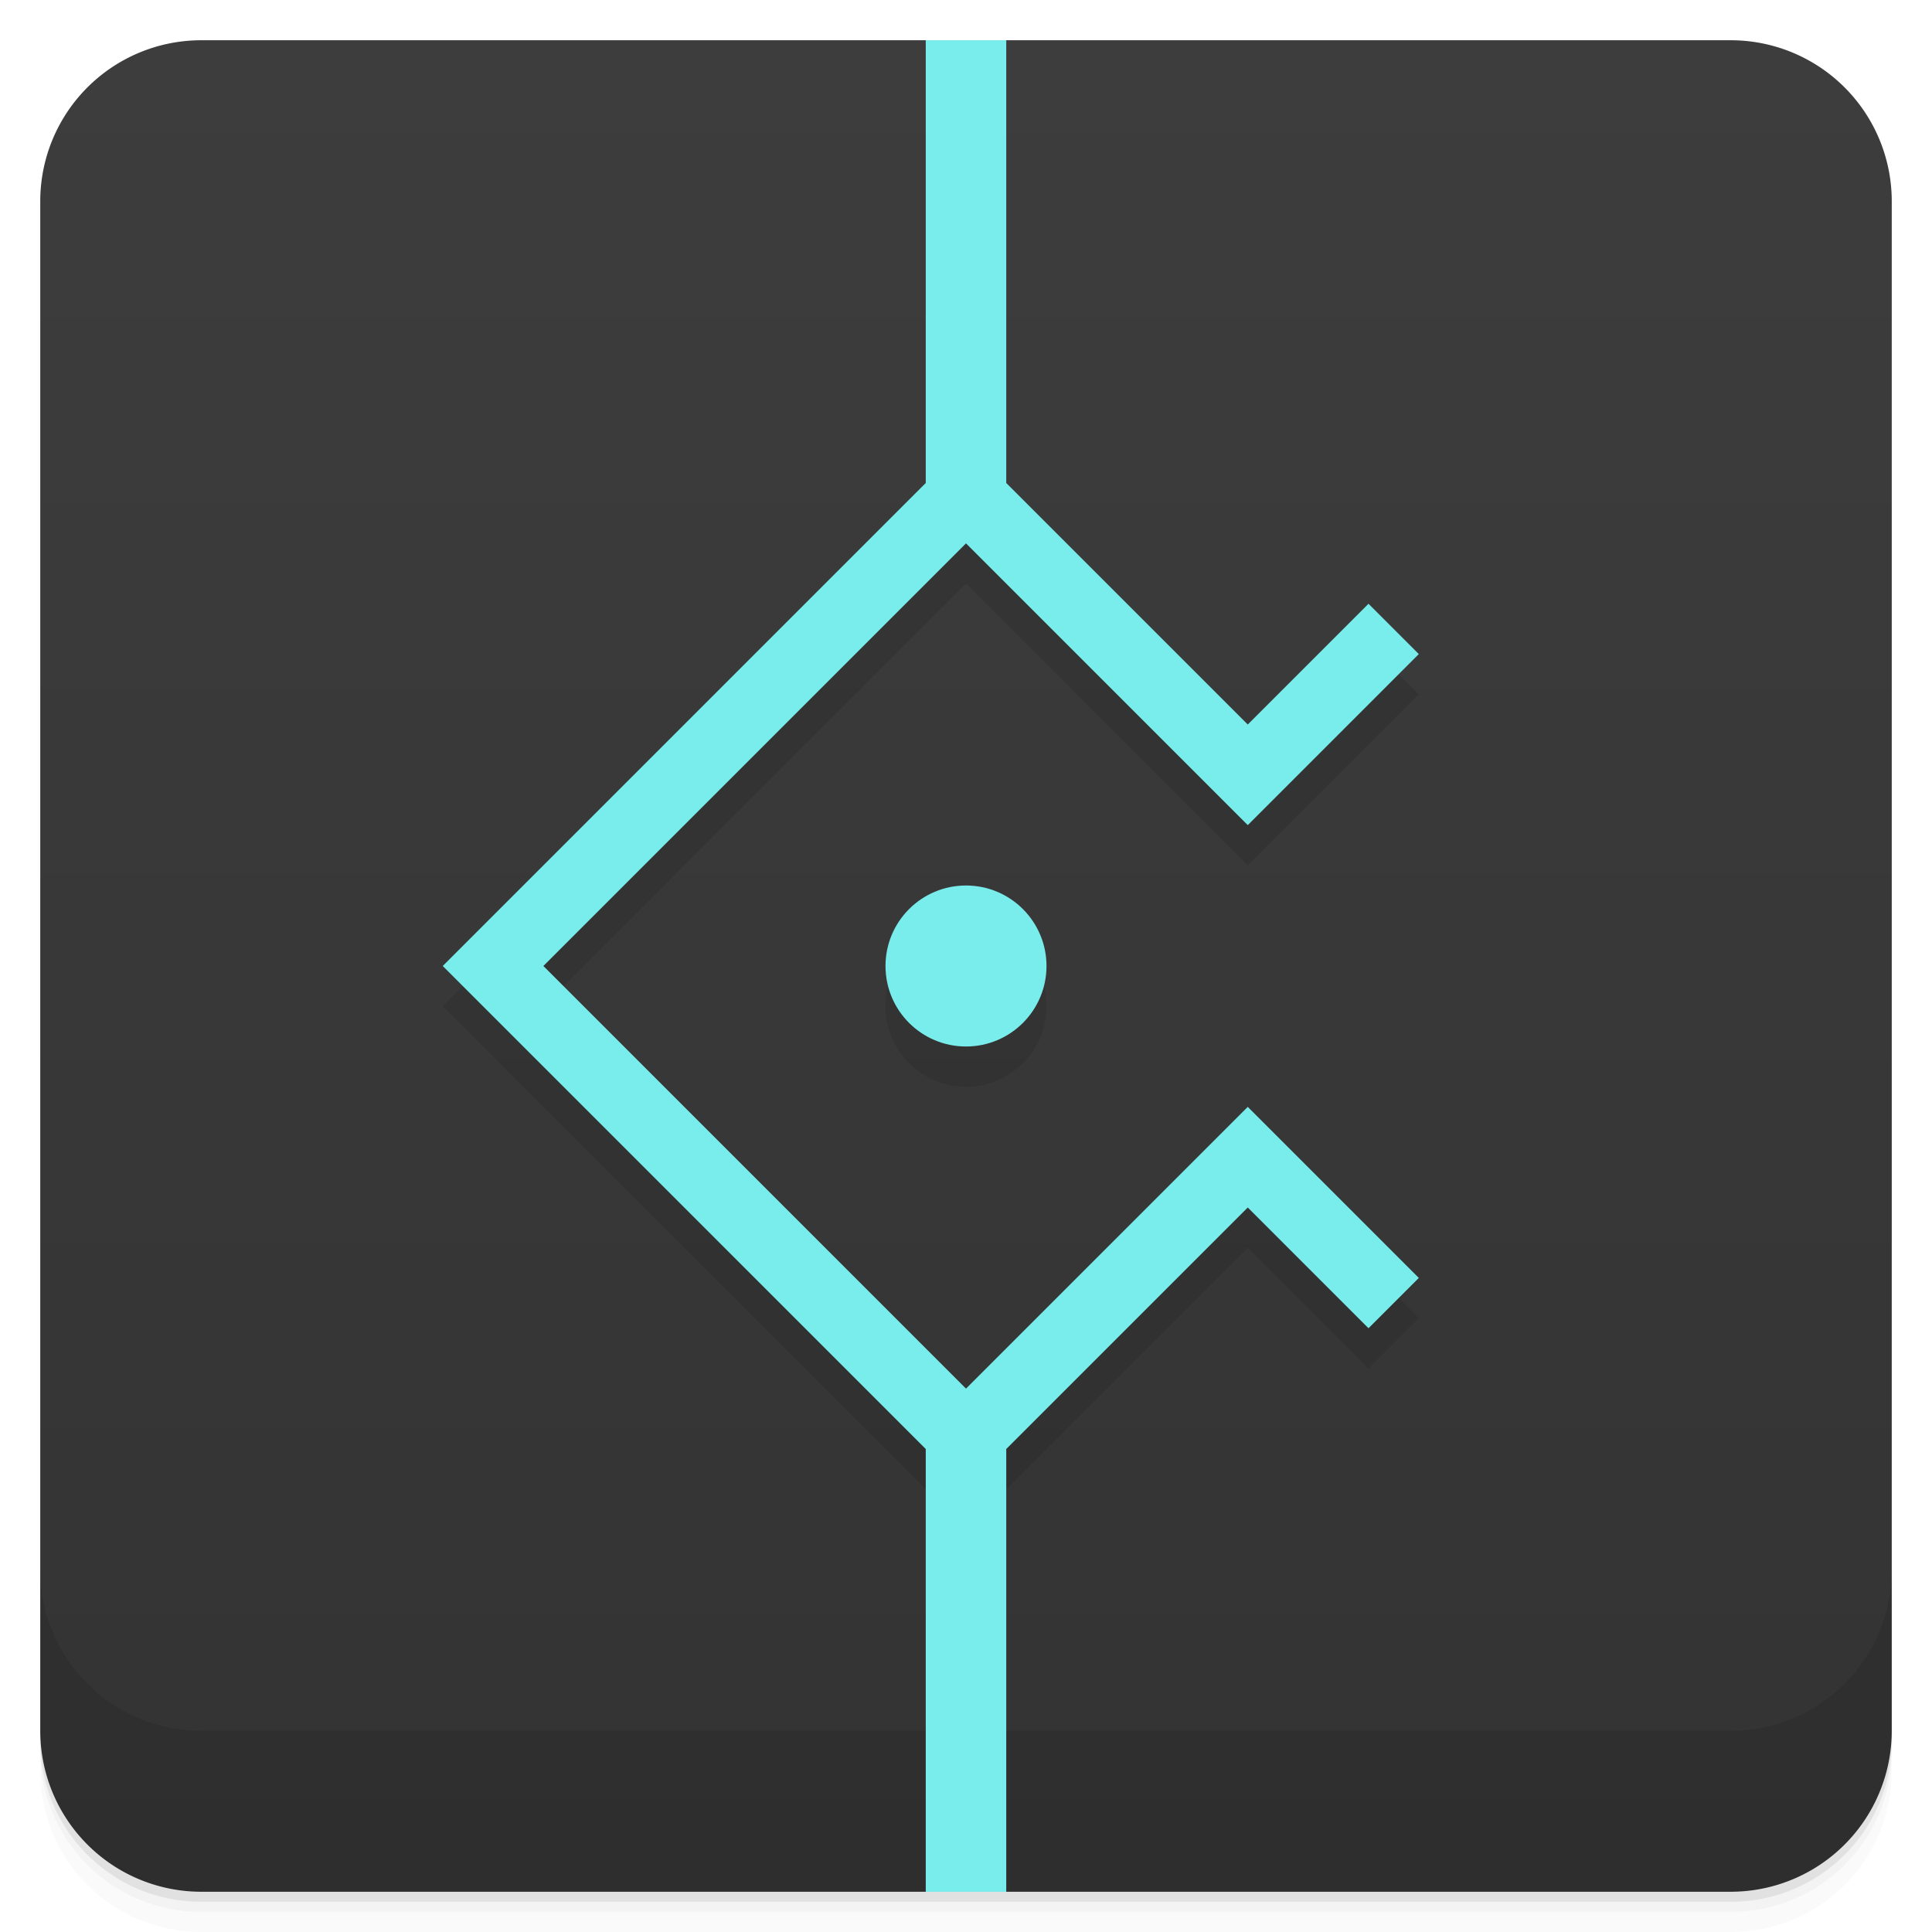 <svg version="1.1" viewBox="0 0 48 48" xmlns="http://www.w3.org/2000/svg">
	<defs>
		<linearGradient id="bg" x2="0" y1="1" y2="47" gradientUnits="userSpaceOnUse">
			<stop style="stop-color:#3d3d3d" offset="0"/>
			<stop style="stop-color:#333333" offset="1"/>
		</linearGradient>
	</defs>
	<path d="m1 43v0.25c0 2.216 1.784 4 4 4h38c2.216 0 4-1.784 4-4v-0.25c0 2.216-1.784 4-4 4h-38c-2.216 0-4-1.784-4-4zm0 0.5v0.5c0 2.216 1.784 4 4 4h38c2.216 0 4-1.784 4-4v-0.5c0 2.216-1.784 4-4 4h-38c-2.216 0-4-1.784-4-4z" style="opacity:.02"/>
	<path d="m1 43.25v0.25c0 2.216 1.784 4 4 4h38c2.216 0 4-1.784 4-4v-0.25c0 2.216-1.784 4-4 4h-38c-2.216 0-4-1.784-4-4z" style="opacity:.05"/>
	<path d="m1 43v0.25c0 2.216 1.784 4 4 4h38c2.216 0 4-1.784 4-4v-0.25c0 2.216-1.784 4-4 4h-38c-2.216 0-4-1.784-4-4z" style="opacity:.1"/>
	<path d="m23 1h-18a4 4 0 0 0-4 4v38a4 4 0 0 0 4 4h18l1-1 1 1h18a4 4 0 0 0 4-4v-38a4 4 0 0 0-4-4h-18l-1 1z" style="fill:url(#bg)"/>
	<path d="m1 39v4c0 2.216 1.784 4 4 4h38c2.216 0 4-1.784 4-4v-4c0 2.216-1.784 4-4 4h-38c-2.216 0-4-1.784-4-4z" style="opacity:.1"/>
	<g style="opacity:.1">
		<path d="m23 13l-12 12 12 12v10h2v-10l6-6 3 3 1.25-1.25-4.25-4.25-7 7-10.5-10.5 10.5-10.5 7 7 4.25-4.25-1.25-1.25-3 3-6-6v-12h-2z"/>
		<circle cx="24" cy="25" r="2"/>
	</g>
	<g style="fill:#79ecec">
		<path d="m23 12l-12 12 12 12v11h2v-11l6-6 3 3 1.25-1.25-4.25-4.25-7 7-10.5-10.5 10.5-10.5 7 7 4.25-4.25-1.25-1.25-3 3-6-6v-11h-2z"/>
		<circle cx="24" cy="24" r="2"/>
	</g>
</svg>
